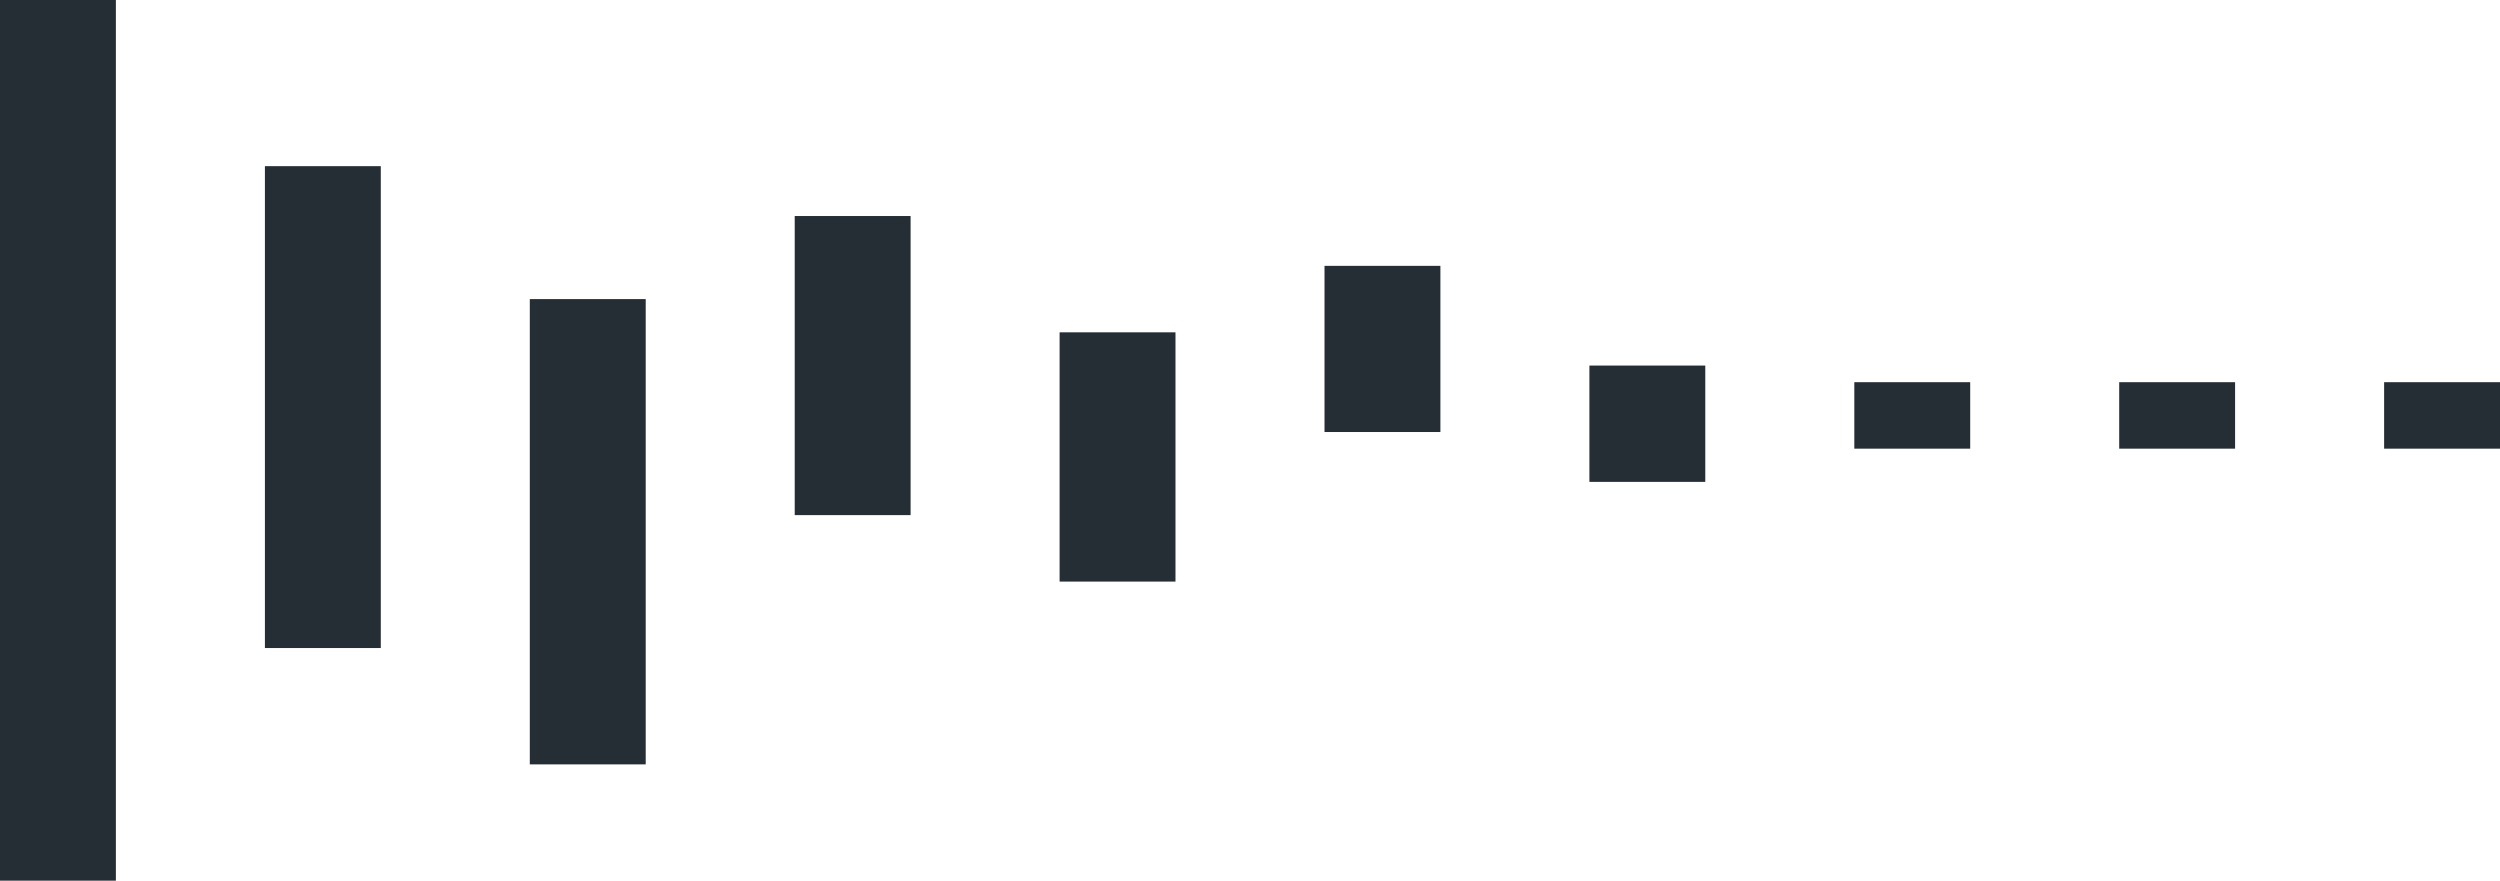 <svg width="88" height="31" viewBox="0 0 88 31" fill="none" xmlns="http://www.w3.org/2000/svg">
<path d="M0 0H4.079V31H0V0Z" fill="#252D35"/>
<path d="M9.325 5.849H13.404V22.811H9.325V5.849Z" fill="#252D35"/>
<path d="M18.649 10.528H22.729V26.906H18.649V10.528Z" fill="#252D35"/>
<path d="M27.974 7.604H32.053V18.132H27.974V7.604Z" fill="#252D35"/>
<path d="M37.298 11.698H41.377V20.472H37.298V11.698Z" fill="#252D35"/>
<path d="M46.623 9.358H50.702V15.207H46.623V9.358Z" fill="#252D35"/>
<path d="M55.947 12.868H60.026V16.962H55.947V12.868Z" fill="#252D35"/>
<path d="M65.272 13.453H69.351V15.793H65.272V13.453Z" fill="#252D35"/>
<path d="M74.596 13.453H78.675V15.793H74.596V13.453Z" fill="#252D35"/>
<path d="M83.921 13.453H88V15.793H83.921V13.453Z" fill="#252D35"/>
</svg>
